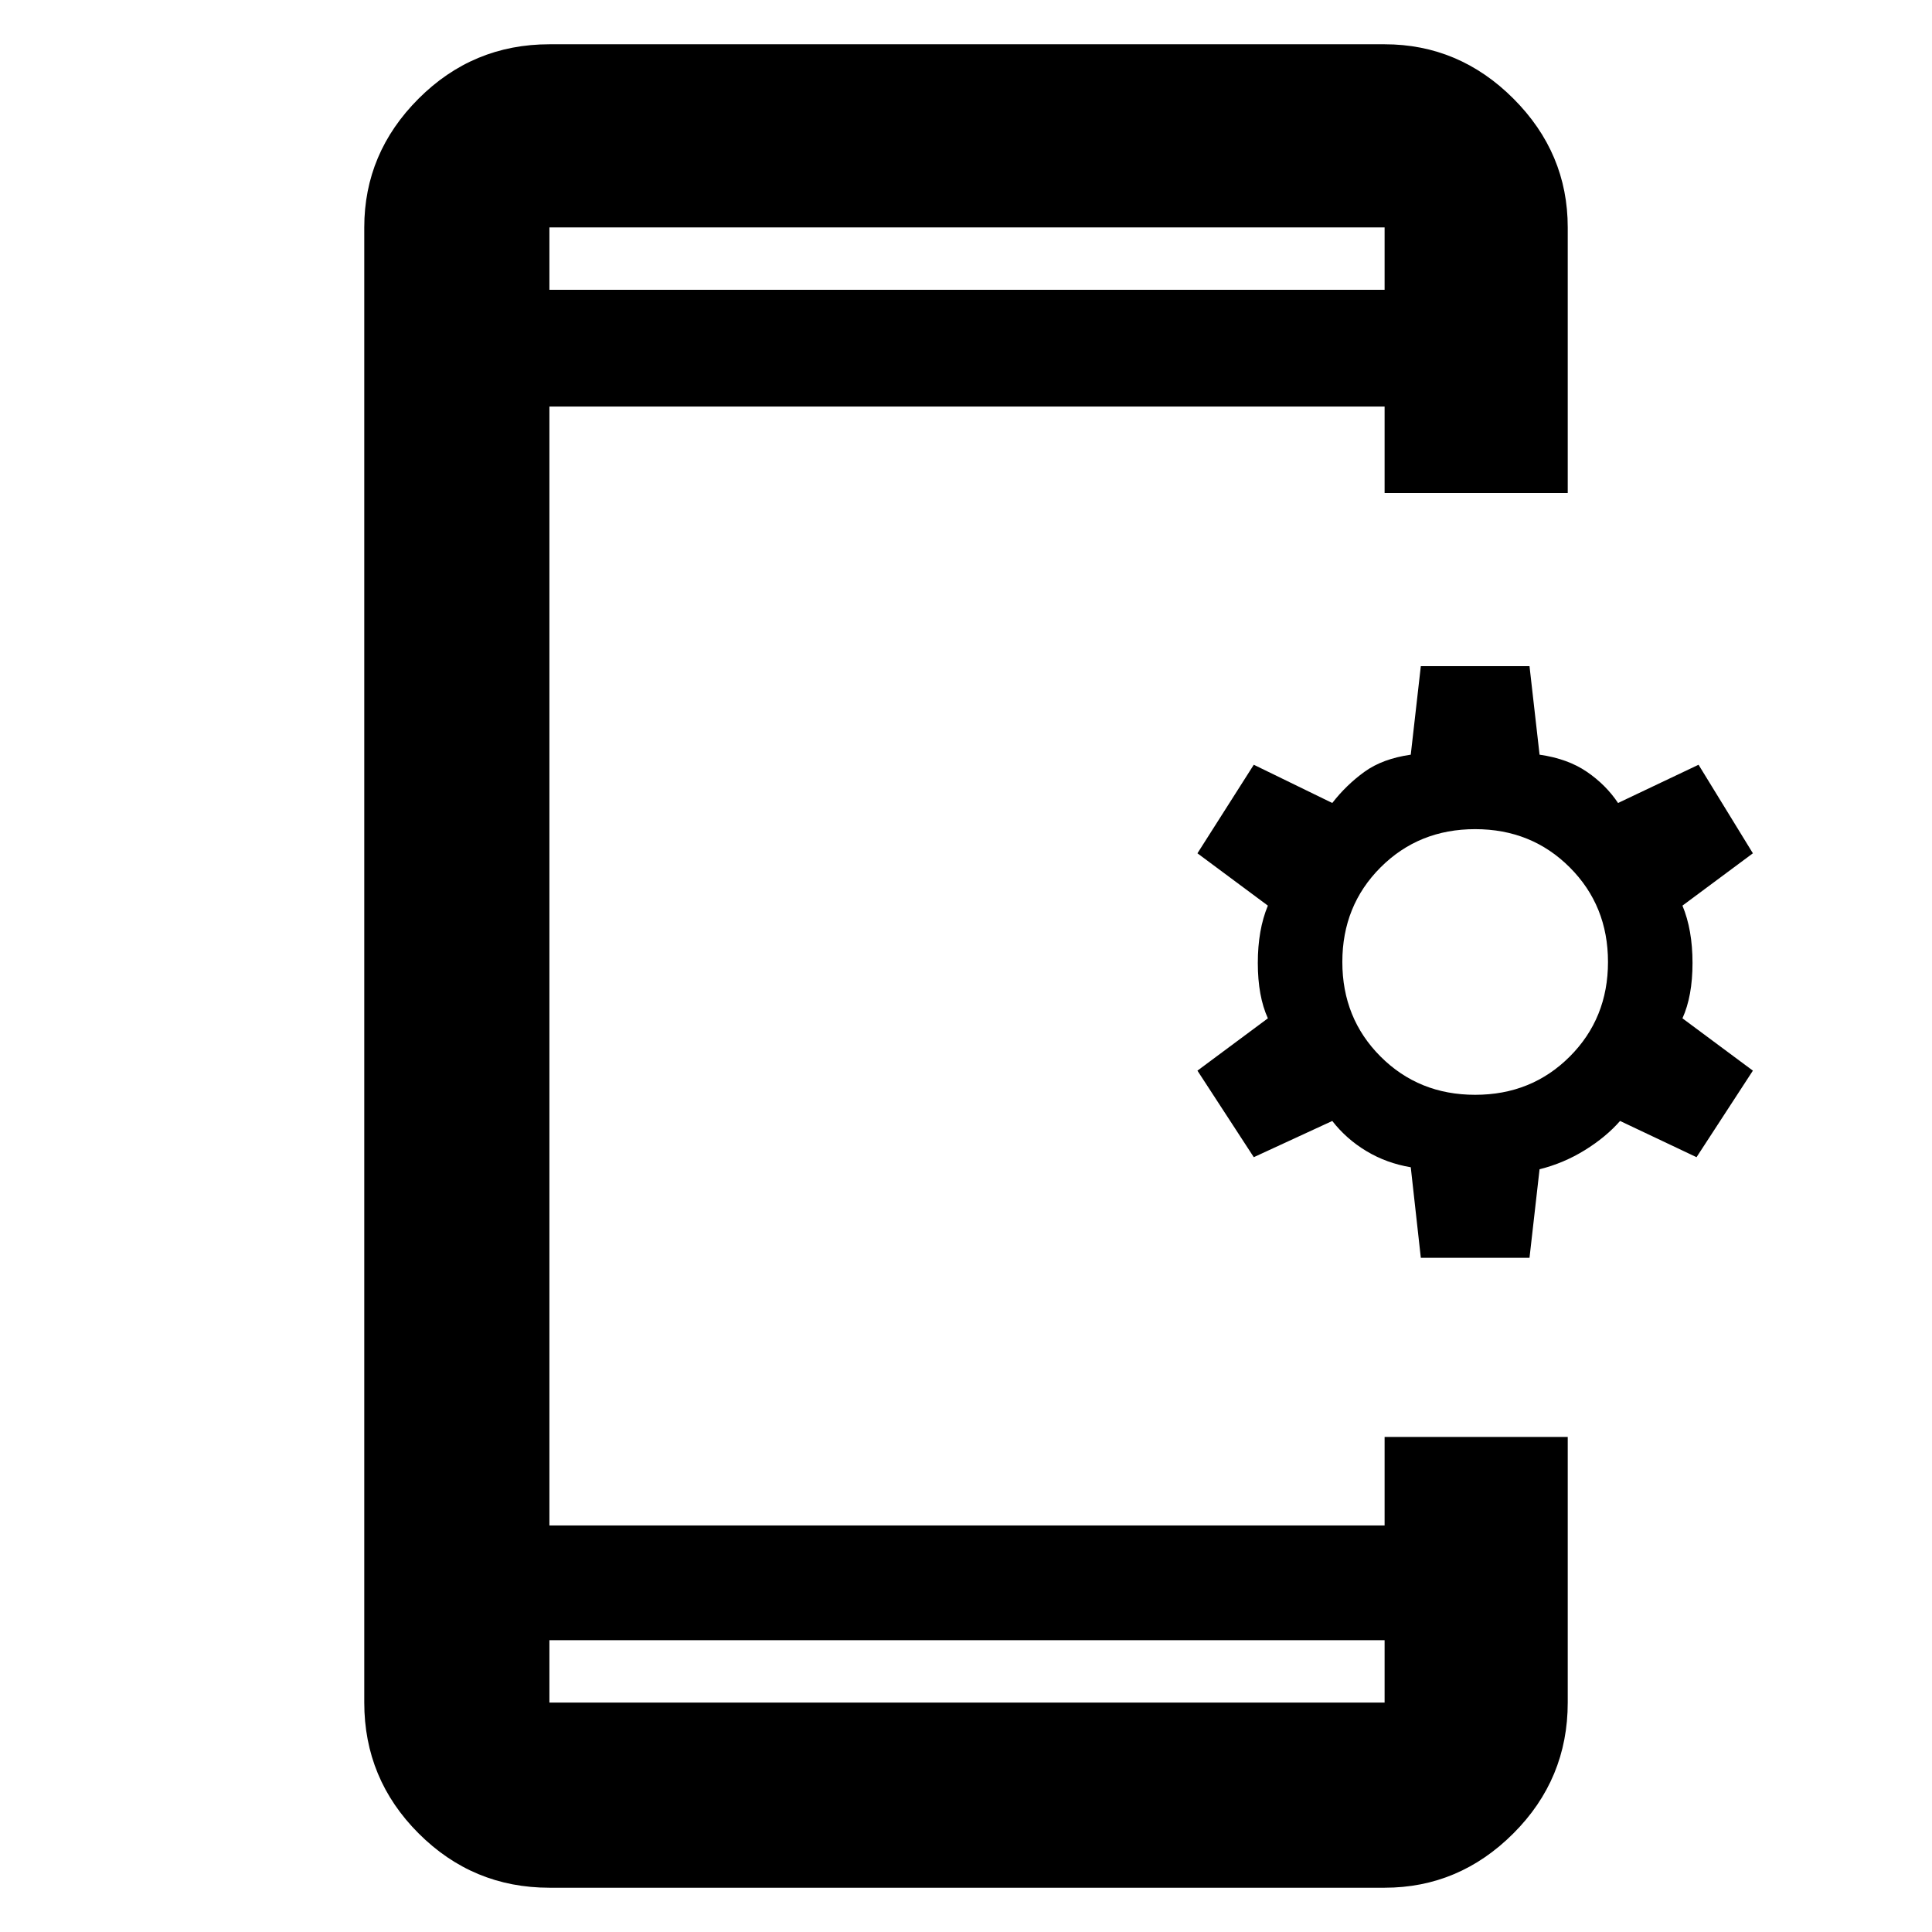 <svg xmlns="http://www.w3.org/2000/svg" height="48" width="48"><path d="M35.3 31.25 35.05 29Q34.45 28.9 33.95 28.6Q33.45 28.3 33.1 27.85L31.15 28.75L29.75 26.6L31.5 25.3Q31.25 24.75 31.25 23.925Q31.25 23.1 31.5 22.5L29.75 21.2L31.15 19L33.1 19.95Q33.45 19.5 33.9 19.175Q34.35 18.85 35.05 18.75L35.3 16.55H38L38.25 18.75Q38.95 18.85 39.425 19.175Q39.9 19.5 40.2 19.95L42.2 19L43.55 21.2L41.8 22.5Q42.05 23.1 42.05 23.925Q42.05 24.75 41.8 25.3L43.55 26.6L42.15 28.75L40.25 27.85Q39.9 28.25 39.375 28.575Q38.85 28.9 38.25 29.05L38 31.25ZM36.65 27.2Q38.05 27.2 39 26.25Q39.95 25.3 39.95 23.9Q39.95 22.5 39 21.55Q38.05 20.6 36.65 20.6Q35.25 20.6 34.3 21.55Q33.35 22.5 33.35 23.9Q33.35 25.3 34.3 26.25Q35.25 27.2 36.65 27.2ZM13.65 46.9Q11.75 46.9 10.4 45.55Q9.05 44.2 9.05 42.3V5.65Q9.05 3.8 10.4 2.45Q11.75 1.1 13.65 1.1H34.4Q36.25 1.1 37.6 2.45Q38.95 3.8 38.95 5.65V12.25H34.4V10.1H13.65V37.9H34.4V35.7H38.95V42.3Q38.95 44.2 37.6 45.55Q36.25 46.9 34.4 46.9ZM13.65 40.75V42.3Q13.65 42.3 13.65 42.3Q13.65 42.3 13.65 42.3H34.4Q34.4 42.3 34.4 42.3Q34.4 42.3 34.4 42.3V40.75ZM13.65 7.2H34.4V5.65Q34.4 5.65 34.4 5.65Q34.4 5.65 34.4 5.65H13.65Q13.65 5.65 13.65 5.65Q13.65 5.65 13.65 5.65ZM13.65 5.65Q13.65 5.65 13.65 5.65Q13.65 5.65 13.65 5.65V7.2V5.65Q13.65 5.65 13.65 5.65Q13.65 5.65 13.65 5.65ZM13.65 42.3Q13.65 42.3 13.65 42.3Q13.65 42.3 13.65 42.3V40.75V42.3Q13.65 42.3 13.65 42.3Q13.65 42.3 13.65 42.3Z"/></svg>